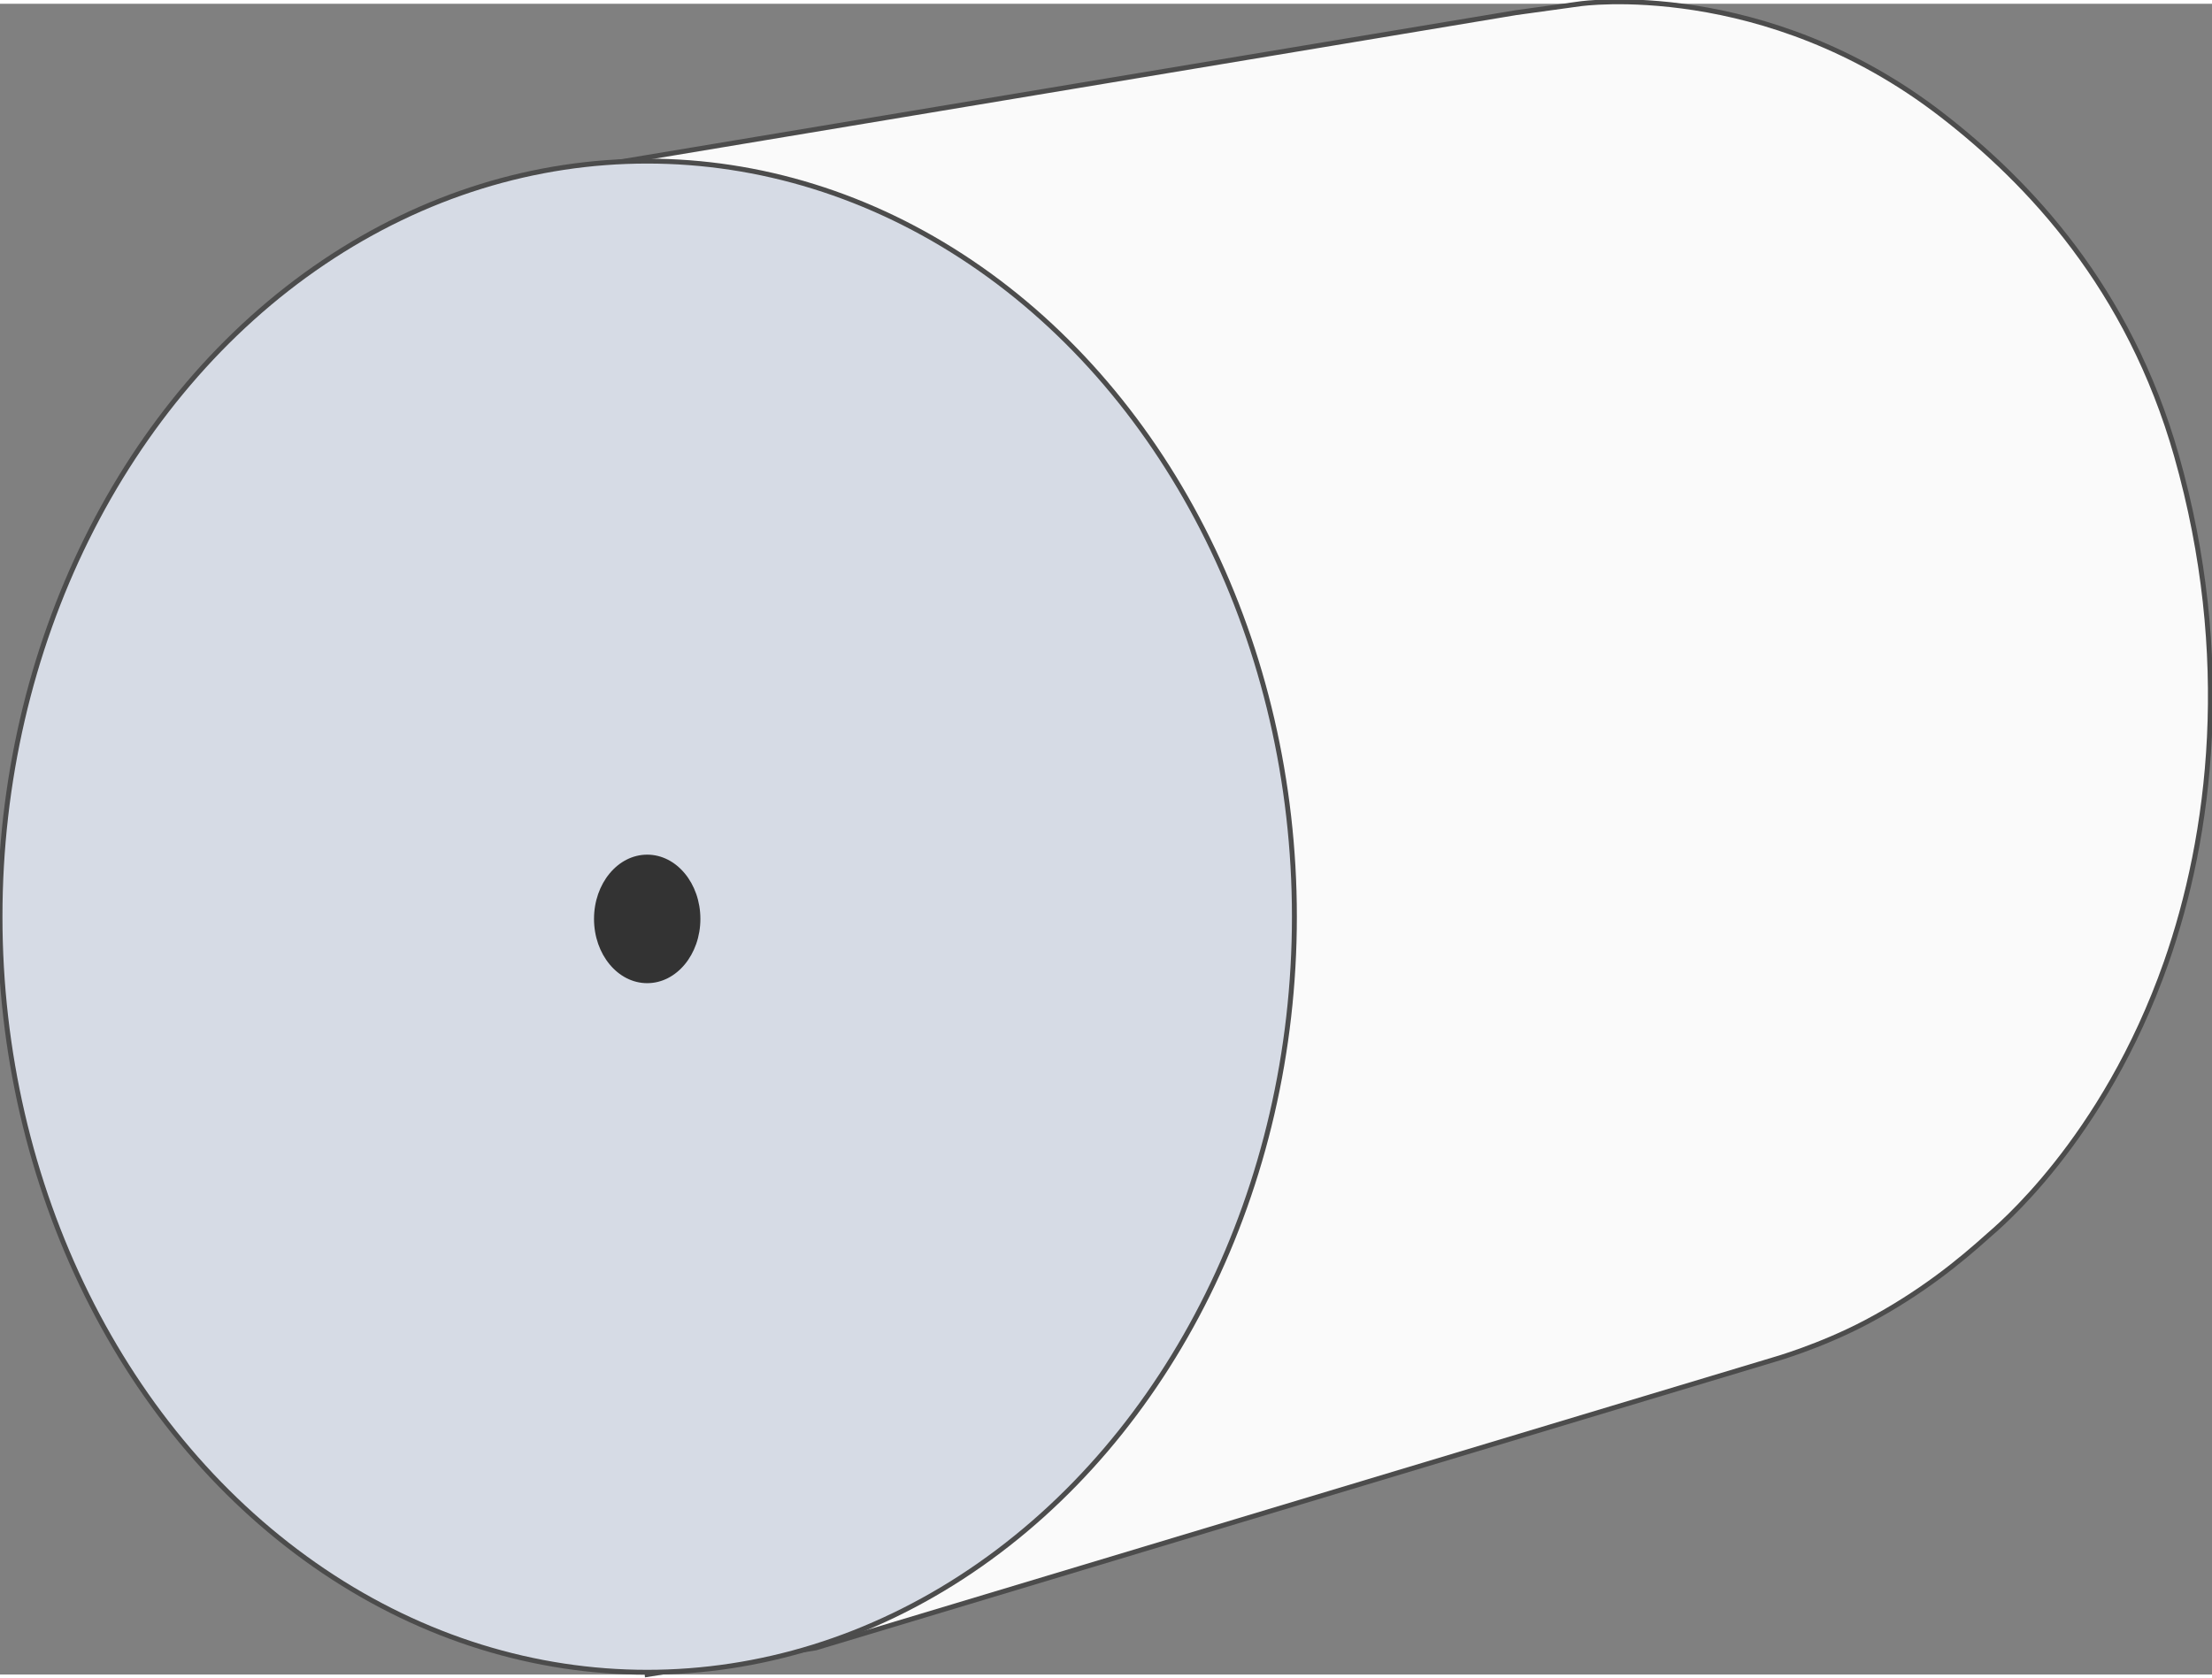 <!DOCTYPE svg PUBLIC "-//W3C//DTD SVG 1.1//EN" "http://www.w3.org/Graphics/SVG/1.1/DTD/svg11.dtd"><svg version="1.1" xmlns="http://www.w3.org/2000/svg" xmlns:xlink="http://www.w3.org/1999/xlink" width="112px" height="85px" viewBox="0 0 112.5 84.996" enable-background="new 0 0 112.5 84.996" xml:space="preserve">
<rect x="0" y="0" width="112.5" height="84.996" fill="#808080" stroke="none"/>
<g id="Group_Paper">
	<path fill="#FAFAFA" stroke="#4C4C4C" stroke-width="0.25" d="M90.18,68.988L41.483,83.643l-8.567,1.354L27.054,8.793l50.049-8.341   L80.373,0c0,0,9.359-1.334,18.395,5.662c4.412,3.417,9.497,8.774,11.928,17.334c2.903,10.226,1.736,19.332-0.53,25.789   c-3.191,9.094-8.678,13.556-9.049,13.89c-1.412,1.271-3.39,2.909-6.2,4.396C92.545,68.324,90.18,68.988,90.18,68.988z" />
	<ellipse fill="#D6DBE5" stroke="#4C4C4C" stroke-width="0.25" cx="32.916" cy="46.443" rx="32.916" ry="38.439" />
</g>
<g id="Group_Roller"> 
		<ellipse fill="#333333" cx="32.916" cy="46.556" rx="2.705" ry="3.269" /> 
</g>
</svg>